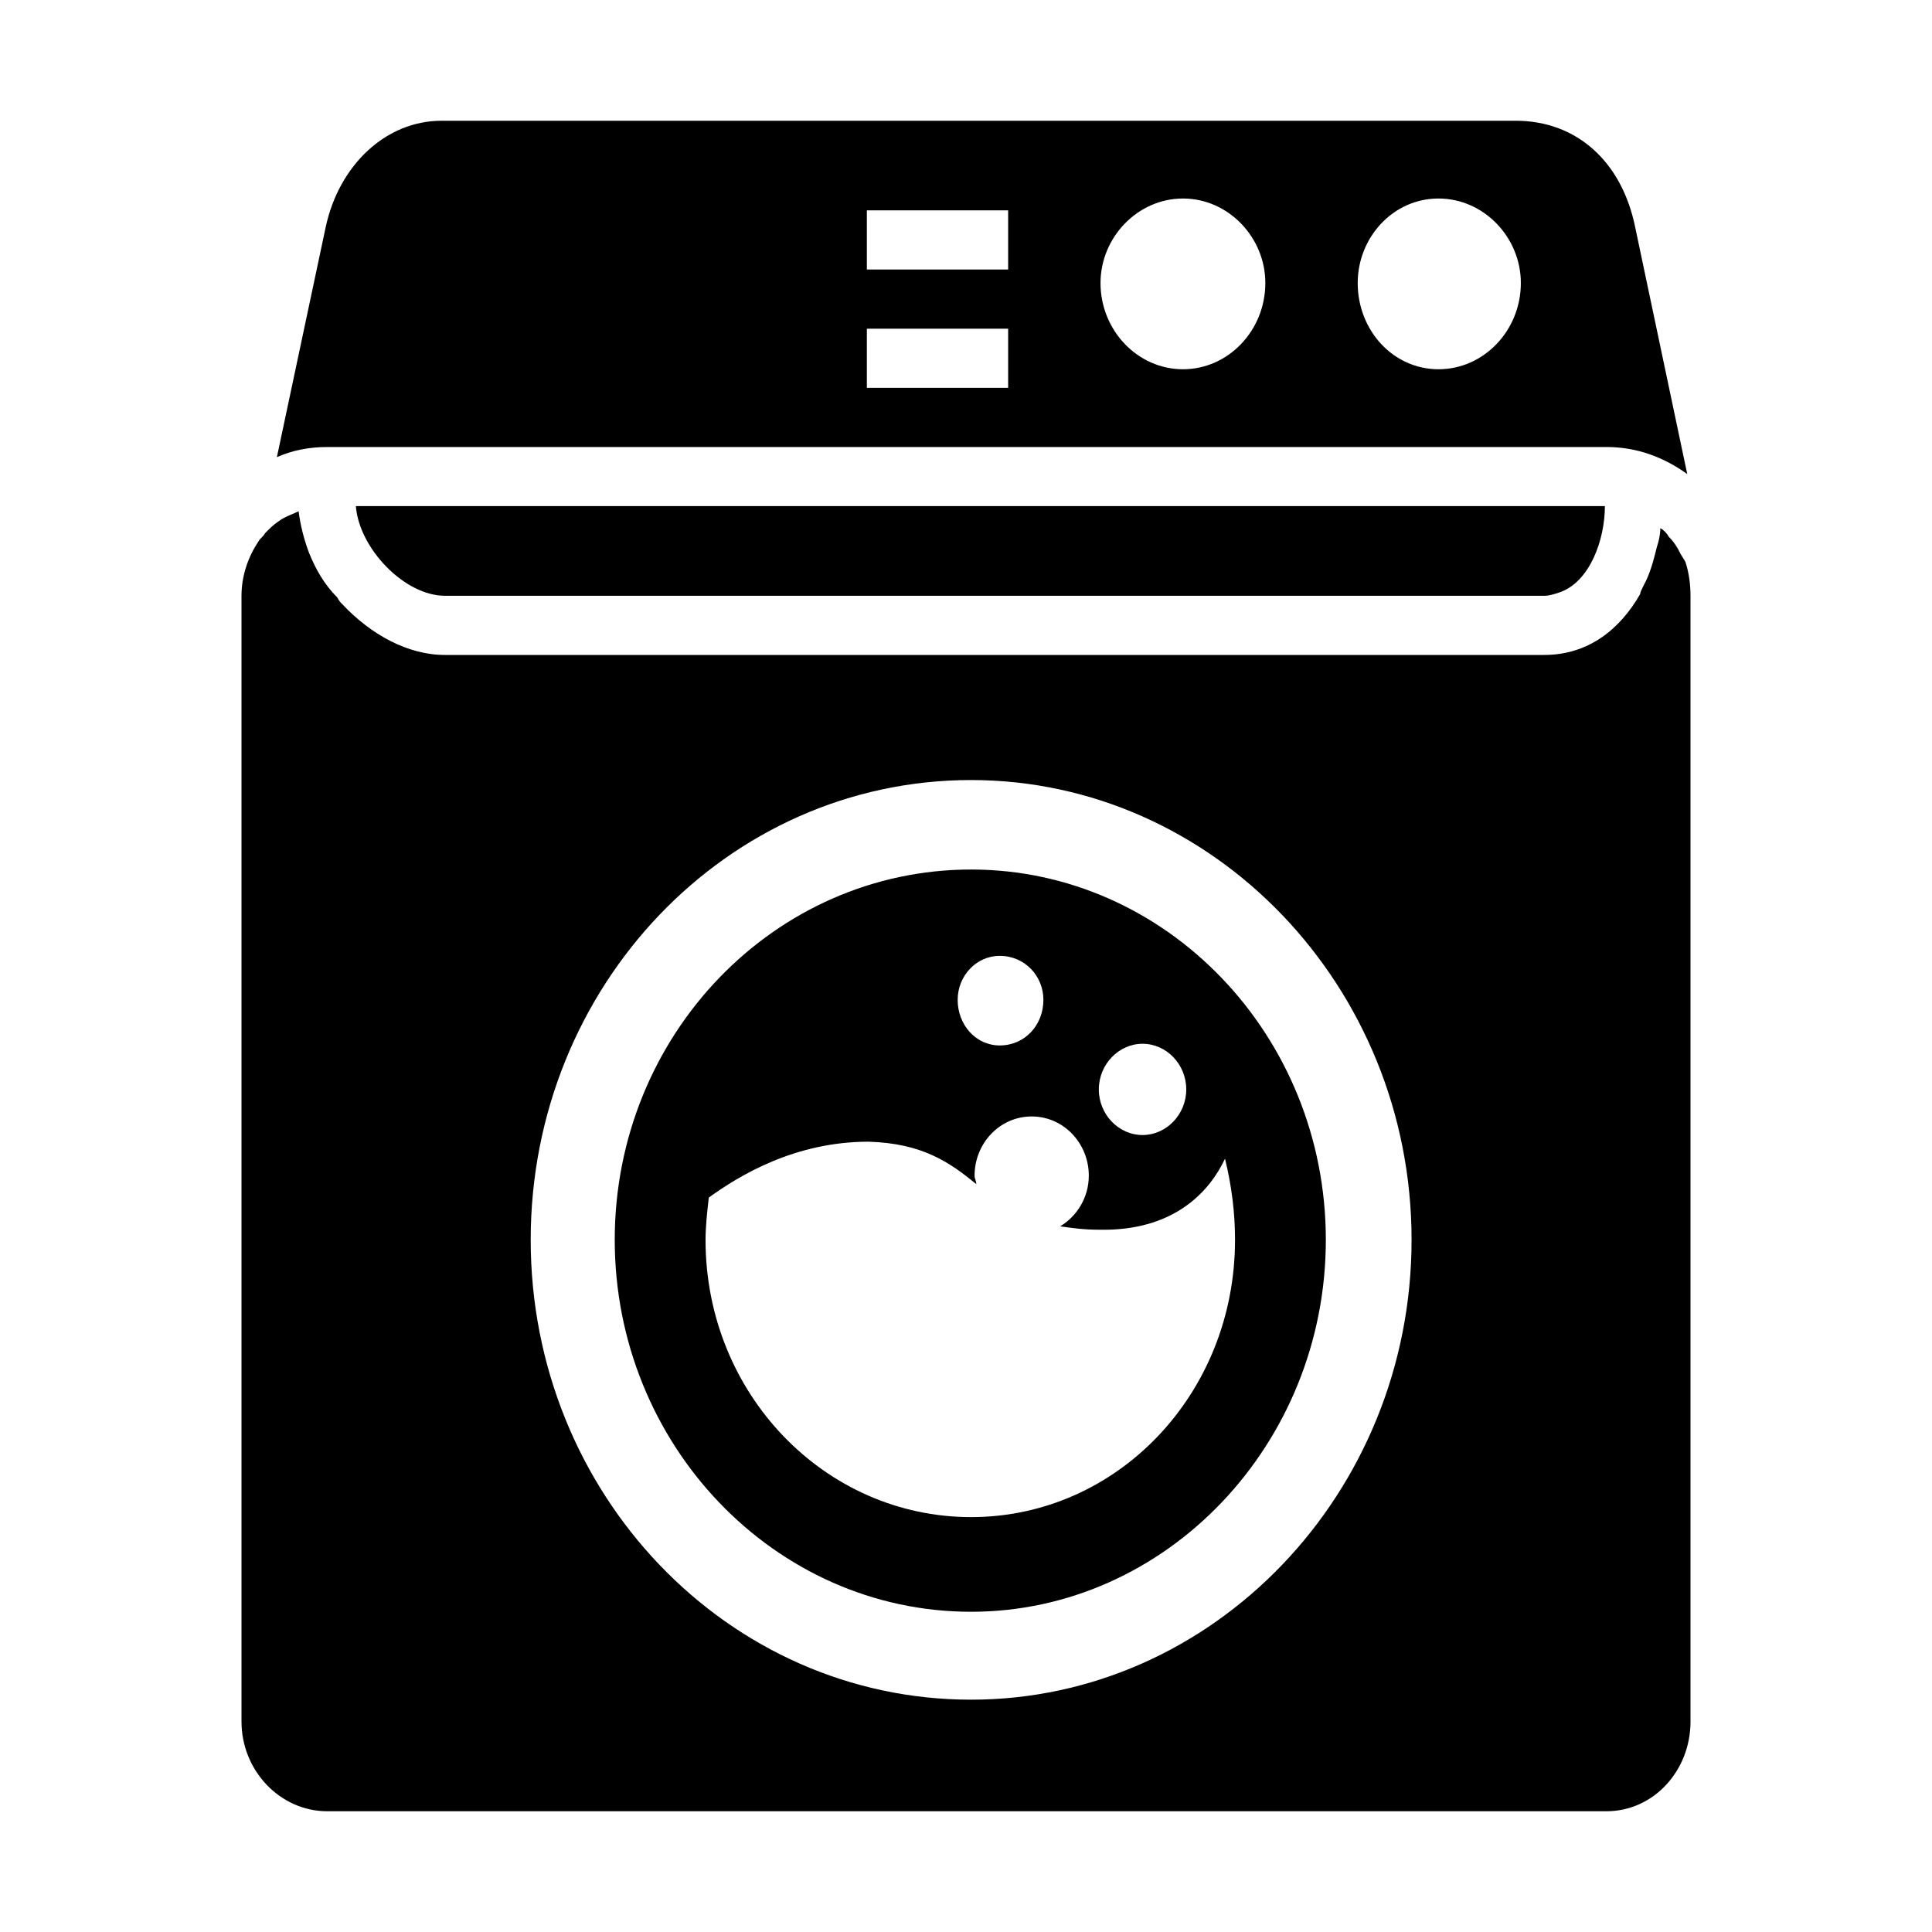 <svg width="16" height="16" viewBox="0 0 16 16" fill="none" xmlns="http://www.w3.org/2000/svg">
<path d="M13.305 3.702C13.556 3.702 13.778 3.786 13.973 3.926L13.542 1.882C13.431 1.336 13.055 1 12.553 1H3.657C3.198 1 2.808 1.364 2.697 1.882L2.293 3.786C2.418 3.73 2.558 3.702 2.711 3.702H13.305H13.305ZM11.913 1.644C12.289 1.644 12.595 1.966 12.595 2.344C12.595 2.736 12.289 3.058 11.913 3.058C11.537 3.058 11.244 2.736 11.244 2.344C11.244 1.966 11.537 1.644 11.913 1.644ZM9.797 1.644C10.173 1.644 10.479 1.966 10.479 2.344C10.479 2.736 10.173 3.058 9.797 3.058C9.421 3.058 9.114 2.736 9.114 2.344C9.114 1.966 9.421 1.644 9.797 1.644ZM7.179 1.742H8.349V2.232H7.179V1.742ZM7.179 2.722H8.349V3.212H7.179V2.722ZM2.71 15C2.32 15 2 14.664 2 14.257V4.934C2 4.766 2.056 4.611 2.139 4.486C2.153 4.458 2.181 4.444 2.195 4.416C2.236 4.374 2.264 4.346 2.306 4.318C2.362 4.276 2.417 4.262 2.473 4.234C2.487 4.346 2.515 4.458 2.556 4.57C2.612 4.71 2.682 4.836 2.793 4.948C2.807 4.976 2.821 4.99 2.835 5.004C3.072 5.256 3.378 5.424 3.684 5.424H12.789C13.151 5.424 13.415 5.214 13.583 4.92C13.583 4.906 13.597 4.878 13.611 4.85C13.666 4.752 13.694 4.64 13.722 4.528C13.736 4.486 13.75 4.43 13.75 4.374C13.777 4.388 13.805 4.416 13.819 4.444C13.861 4.486 13.889 4.528 13.916 4.584C13.931 4.612 13.944 4.626 13.958 4.654C13.986 4.738 14 4.836 14 4.934V14.258C14 14.664 13.694 15 13.304 15H2.709L2.71 15ZM8.042 6.46C6.023 6.46 4.395 8.168 4.395 10.268C4.395 12.368 6.024 14.076 8.042 14.076C10.047 14.076 11.69 12.368 11.69 10.268C11.69 8.168 10.047 6.46 8.042 6.46ZM3.685 4.934C3.35 4.934 2.974 4.542 2.947 4.191H13.291C13.291 4.472 13.165 4.821 12.915 4.906C12.873 4.92 12.831 4.934 12.79 4.934H3.685ZM8.042 13.348C6.413 13.348 5.091 11.961 5.091 10.268C5.091 8.573 6.413 7.201 8.042 7.201C9.658 7.201 10.98 8.573 10.98 10.268C10.98 11.961 9.658 13.348 8.042 13.348ZM9.462 8.644C9.268 8.644 9.1 8.812 9.1 9.022C9.1 9.232 9.267 9.4 9.462 9.4C9.657 9.4 9.824 9.232 9.824 9.022C9.824 8.812 9.658 8.644 9.462 8.644ZM8.279 7.916C8.084 7.916 7.931 8.083 7.931 8.28C7.931 8.49 8.084 8.658 8.279 8.658C8.487 8.658 8.641 8.49 8.641 8.28C8.641 8.084 8.488 7.916 8.279 7.916ZM5.87 9.918C5.857 10.03 5.843 10.156 5.843 10.268C5.843 11.542 6.831 12.564 8.042 12.564C9.254 12.564 10.228 11.542 10.228 10.268C10.228 10.044 10.2 9.82 10.145 9.596C10.02 9.862 9.727 10.198 9.101 10.184C8.976 10.184 8.878 10.17 8.78 10.156C8.919 10.072 9.017 9.917 9.017 9.736C9.017 9.469 8.809 9.246 8.544 9.246C8.279 9.246 8.071 9.469 8.071 9.736C8.071 9.764 8.085 9.778 8.085 9.806C7.862 9.624 7.639 9.469 7.194 9.455C6.581 9.455 6.122 9.736 5.871 9.917L5.87 9.918Z" fill="black"/>
</svg>
